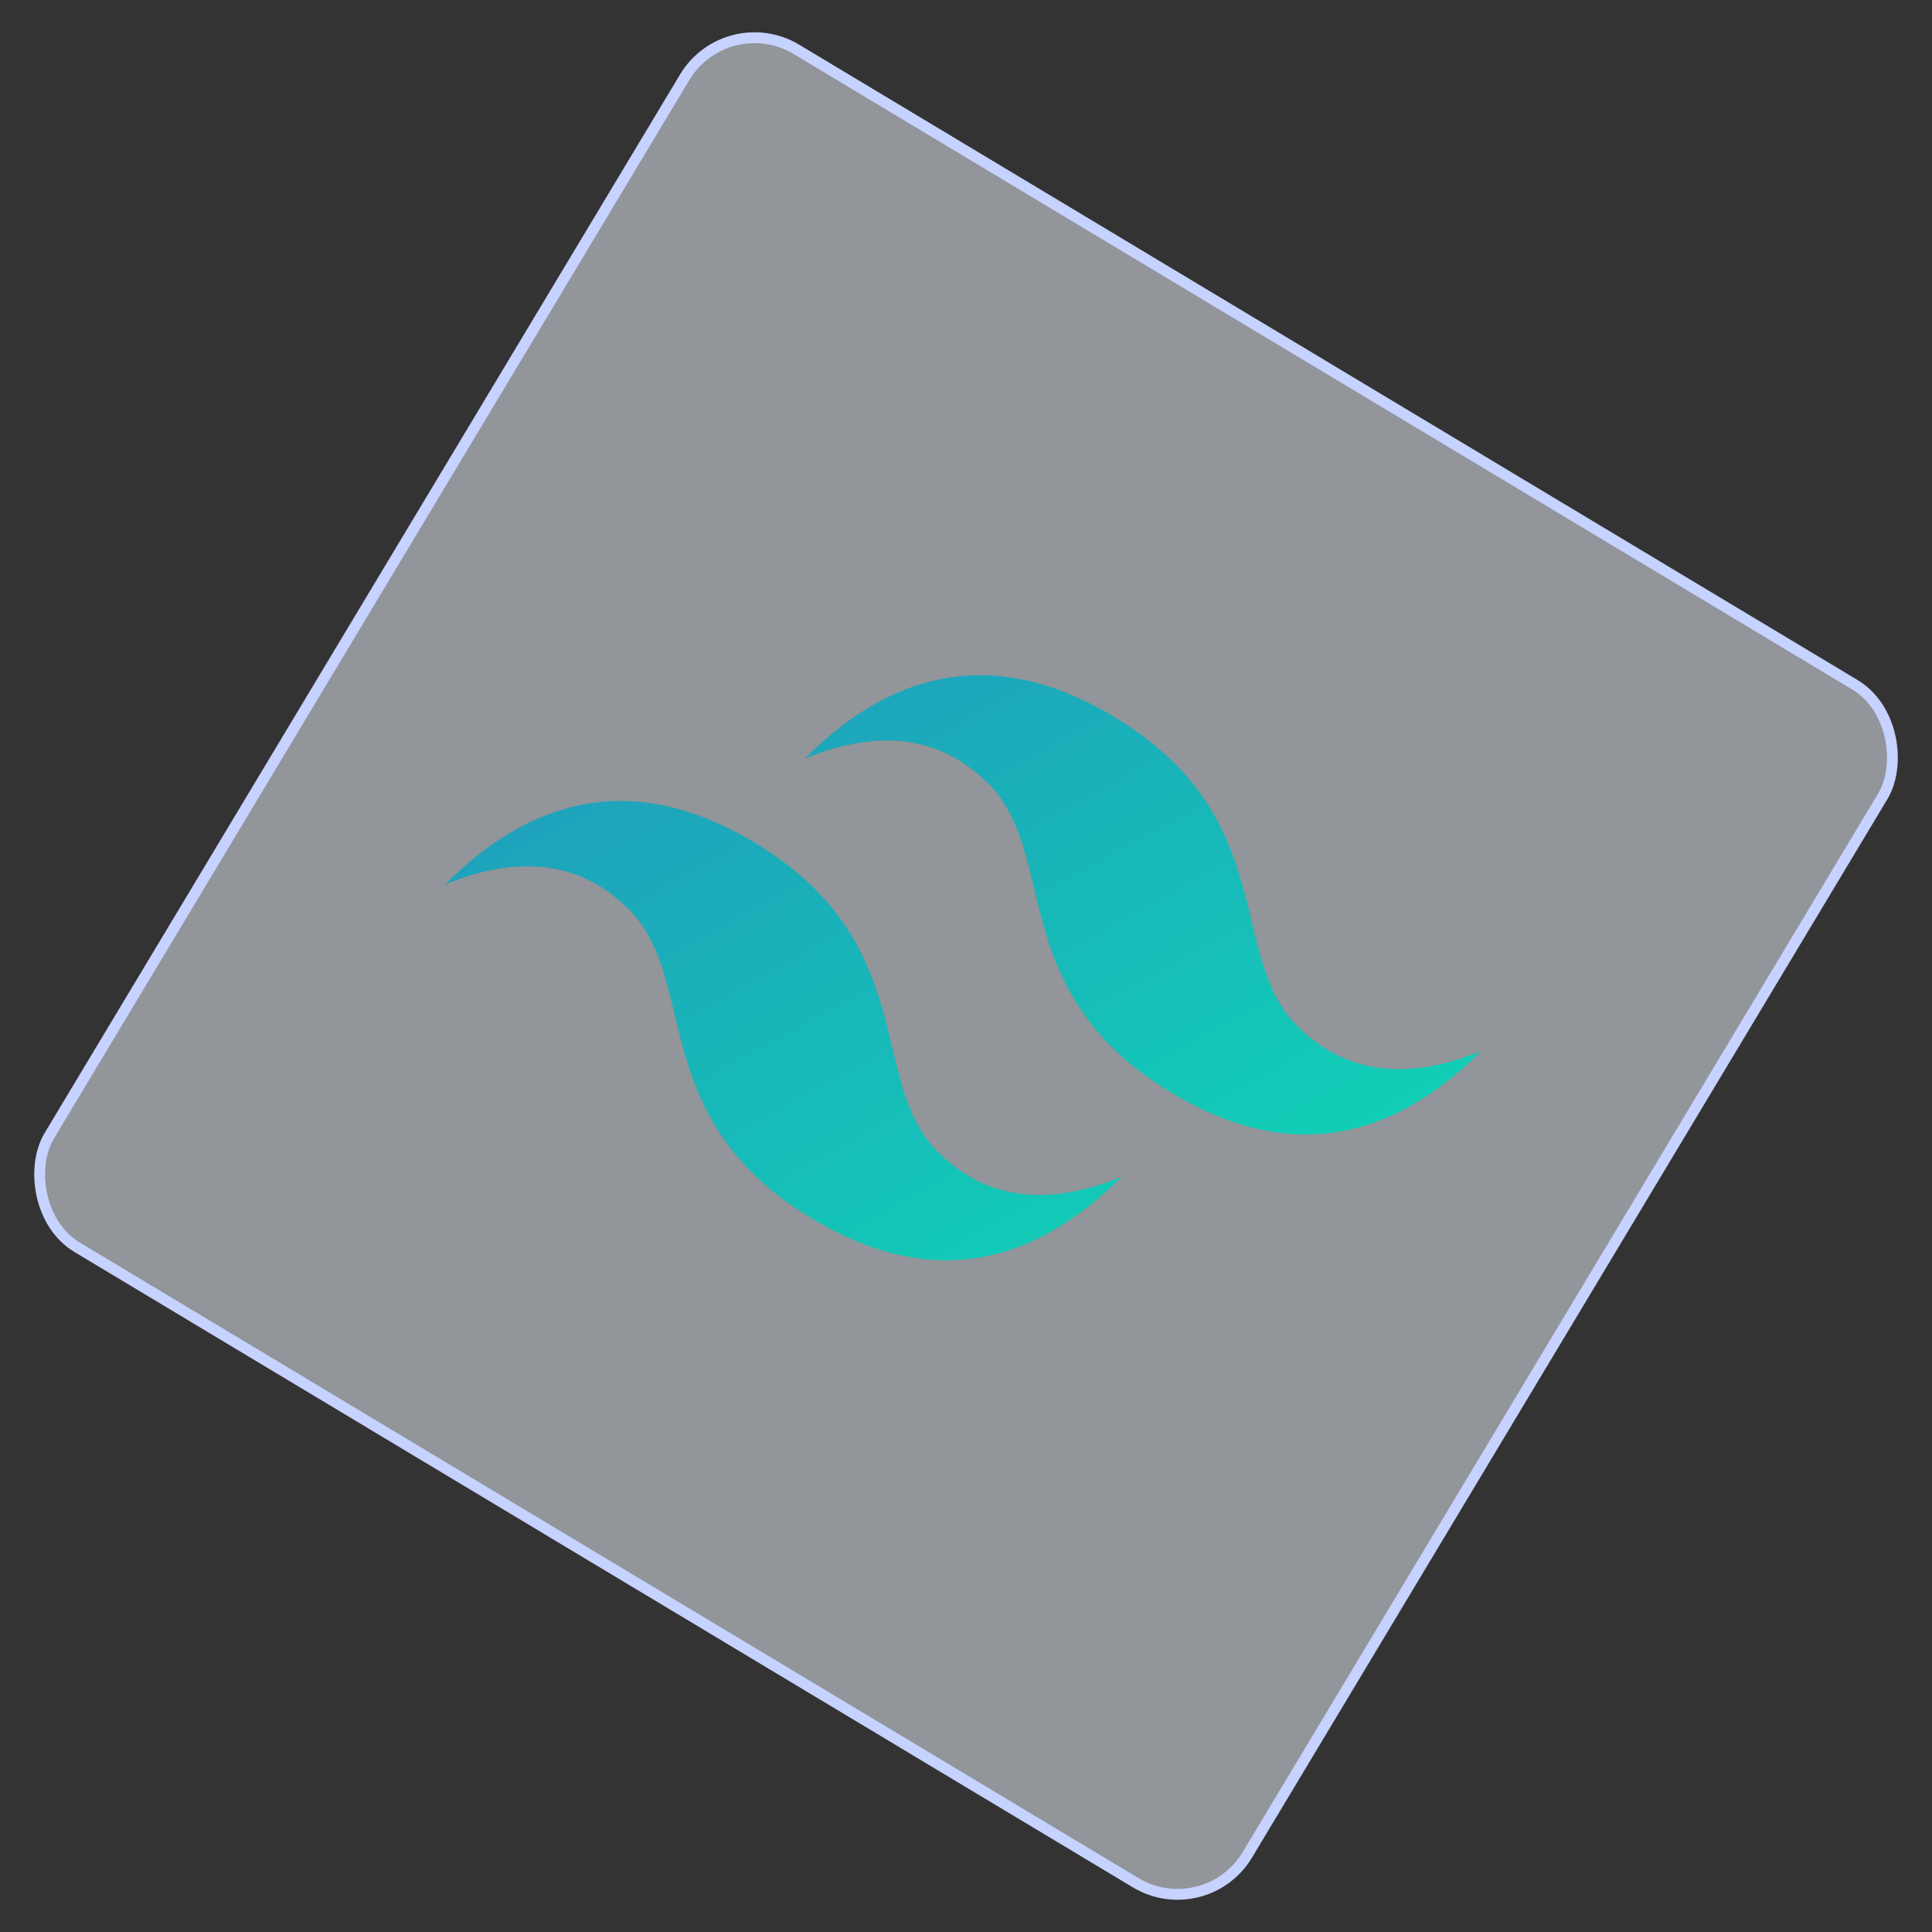 <svg width="89" height="89" viewBox="0 0 89 89" fill="none" xmlns="http://www.w3.org/2000/svg">
<rect x="0" y="0" width="89" height="89" fill="#333333" stroke="none"/>
<rect x="33.472" y="0.343" width="64.368" height="64.368" rx="3.75" transform="rotate(30.976 33.472 0.343)" fill="#F3F8FF" fill-opacity="0.5" stroke="#C6D2FF" stroke-width="0.5"/>
<path d="M51.31 33.012C46.181 29.933 41.43 30.579 37.062 34.95C40.529 33.534 43.352 33.917 45.531 36.1C46.775 37.345 47.182 39.038 47.632 40.91C48.366 43.962 49.216 47.492 53.984 50.354C59.114 53.433 63.864 52.787 68.233 48.416C64.765 49.833 61.943 49.45 59.763 47.266C58.519 46.022 58.113 44.329 57.662 42.456C56.928 39.405 56.077 35.874 51.31 33.012ZM34.747 38.806C29.618 35.727 24.867 36.373 20.499 40.745C23.966 39.328 26.789 39.711 28.968 41.894C30.212 43.139 30.619 44.832 31.069 46.705C31.803 49.756 32.653 53.286 37.422 56.149C42.551 59.228 47.302 58.582 51.67 54.21C48.202 55.627 45.38 55.244 43.2 53.061C41.956 51.816 41.55 50.123 41.099 48.251C40.365 45.199 39.516 41.669 34.747 38.806Z" fill="url(#paint0_linear_557_5)"/>
<defs>
<linearGradient id="paint0_linear_557_5" x1="26.655" y1="28.119" x2="48.298" y2="67.393" gradientUnits="userSpaceOnUse">
<stop stop-color="#2298BD"/>
<stop offset="1" stop-color="#0ED7B5"/>
</linearGradient>
</defs>
</svg>

